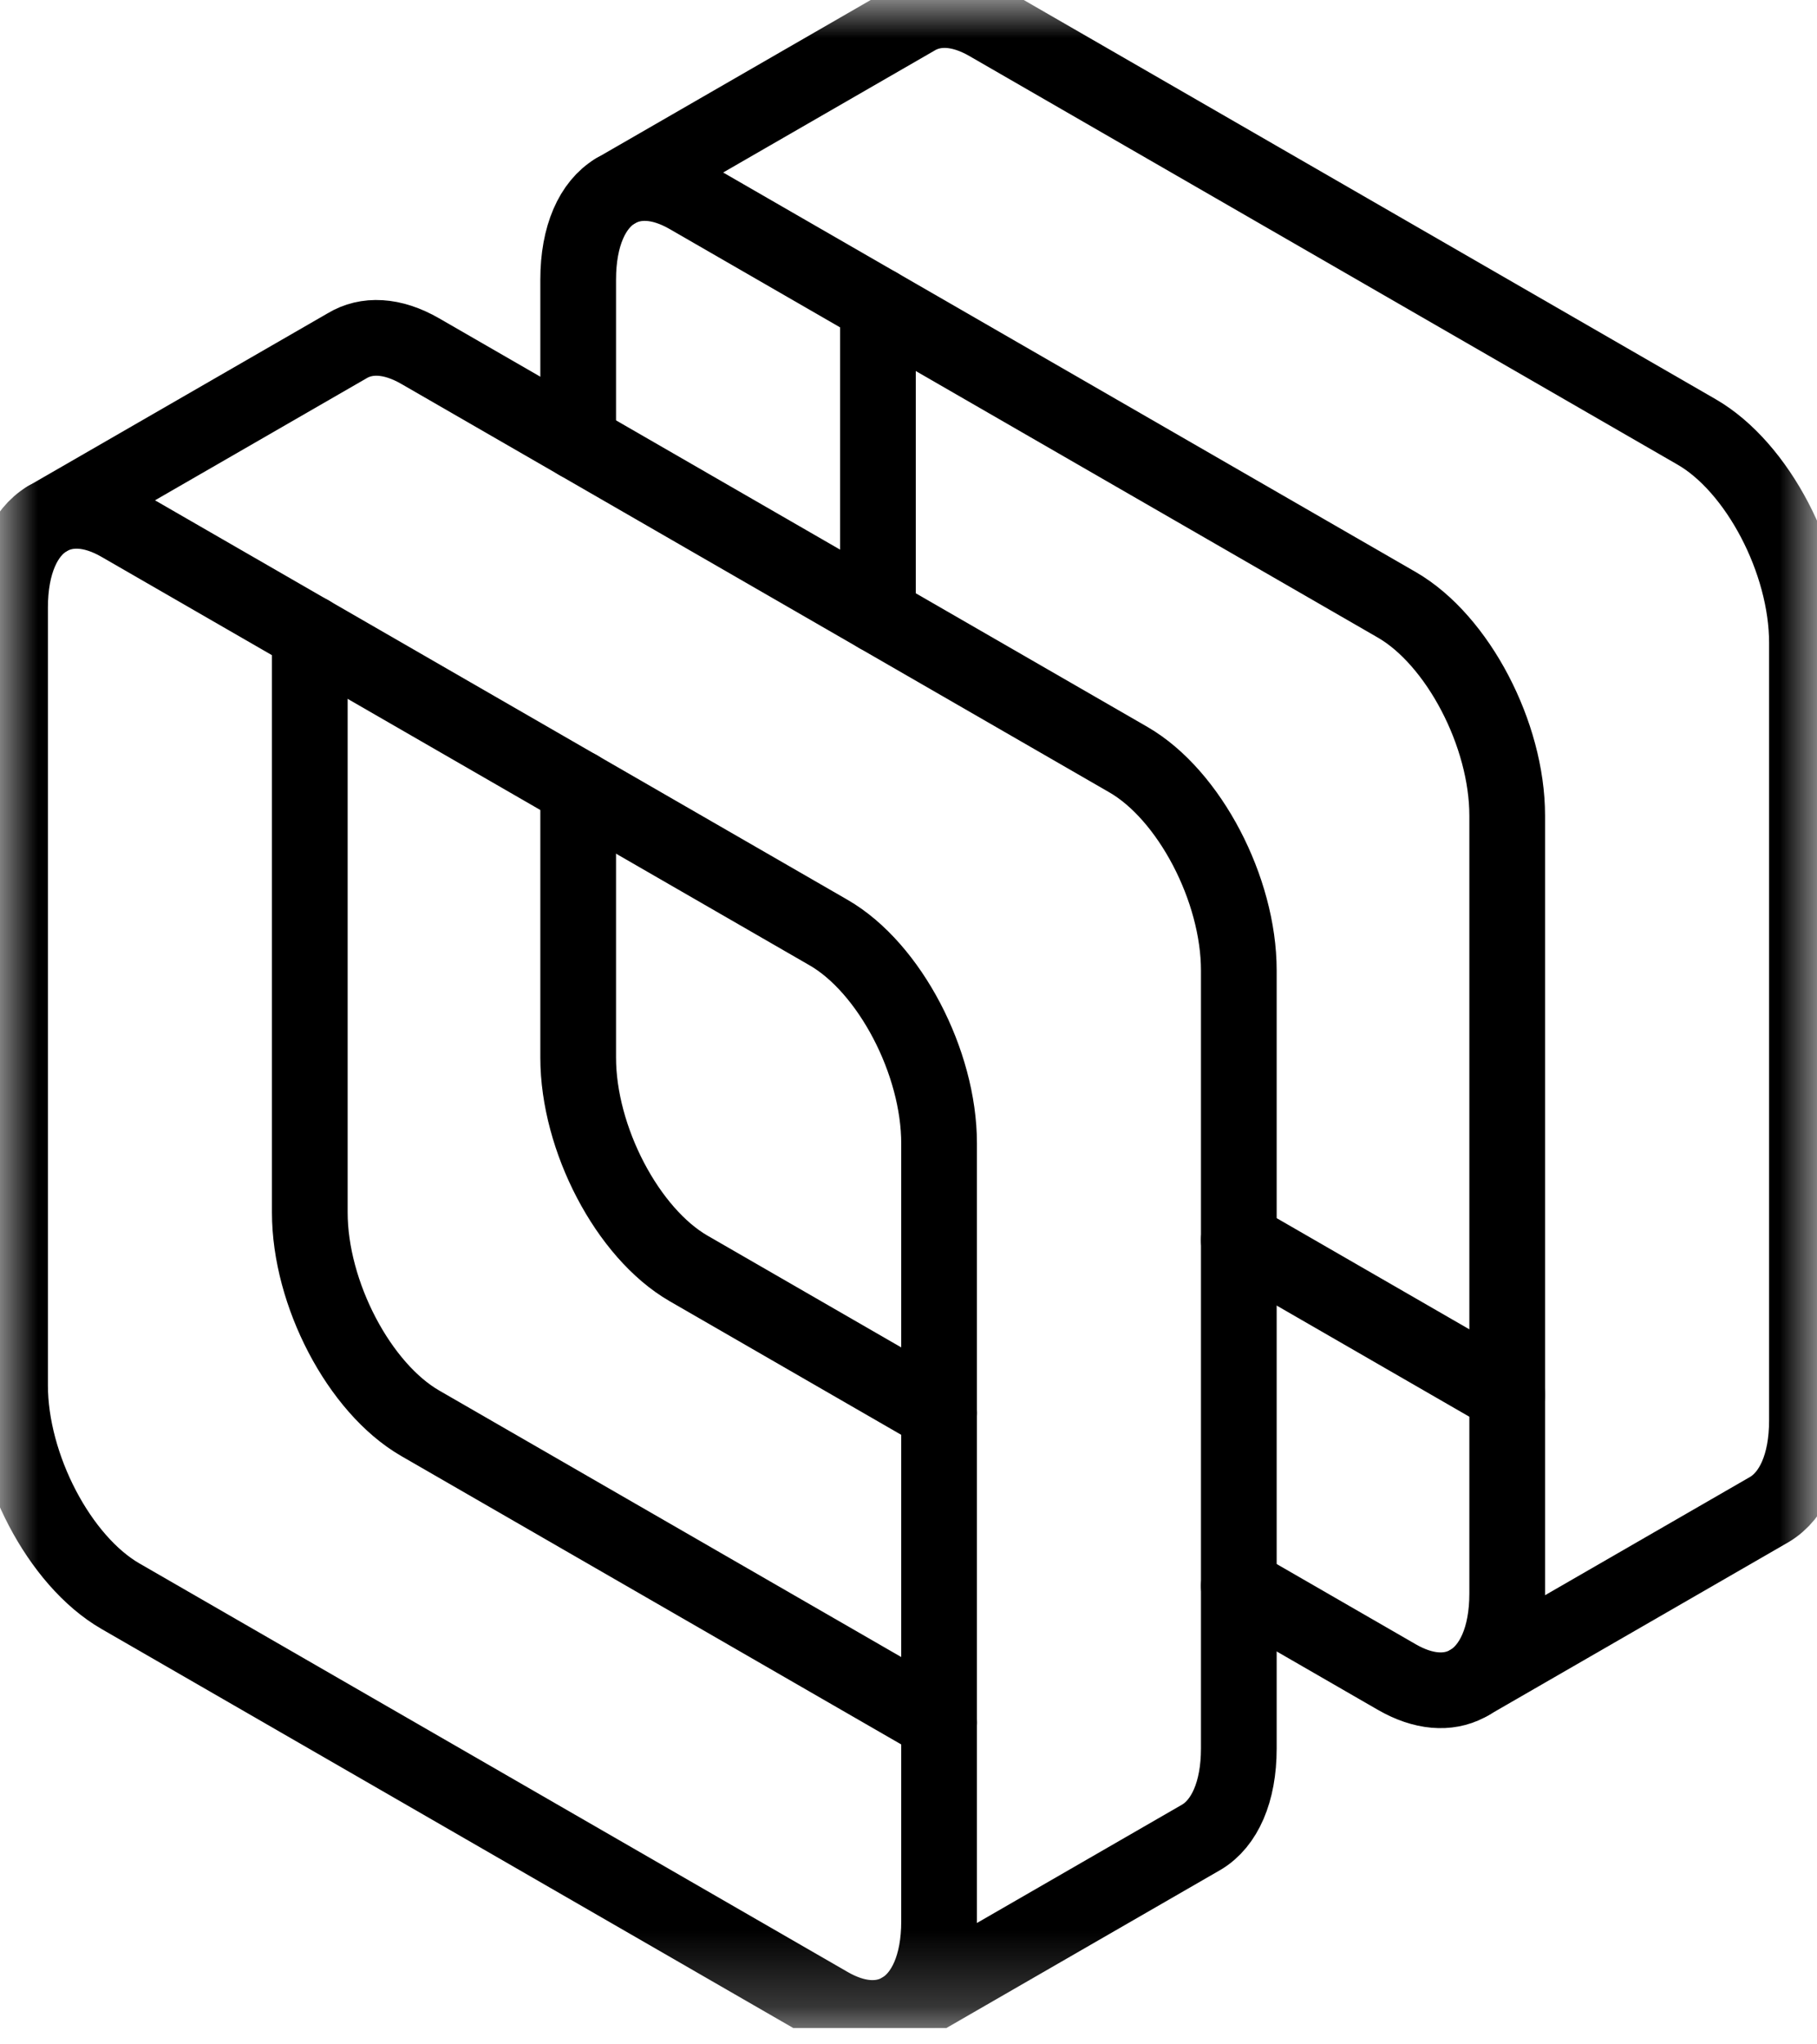 <svg width="24" height="27" viewBox="0 0 24 27" fill="none" xmlns="http://www.w3.org/2000/svg">
<g clip-path="url(#clip0_55_53)">
<mask id="mask0_55_53" style="mask-type:luminance" maskUnits="userSpaceOnUse" x="0" y="0" width="24" height="27">
<path d="M0 0H24V26.785H0V0Z" fill="white"/>
</mask>
<g mask="url(#mask0_55_53)">
<path d="M12.404 22.75L5.55 18.797C4.745 18.332 4.092 17.086 4.092 16.013V8.363M8.127 2.522C7.826 2.704 7.637 3.114 7.637 3.693V5.84M11.596 8.124V4.035M19.908 18.422L16.363 16.377M16.363 20.945L18.45 22.149C18.802 22.352 19.125 22.372 19.377 22.24L19.417 22.218" stroke="black" stroke-linecap="round" stroke-linejoin="round"/>
<path d="M7.637 10.408V13.968C7.637 15.041 8.29 16.287 9.095 16.752L12.404 18.661" stroke="black" stroke-linecap="round" stroke-linejoin="round"/>
<path d="M22.409 5.704L13.054 0.307C12.683 0.093 12.344 0.083 12.087 0.239L8.127 2.523C8.385 2.367 8.724 2.378 9.095 2.592L18.45 7.988C19.255 8.453 19.908 9.699 19.908 10.772V21.047C19.908 21.625 19.718 22.035 19.417 22.217L23.376 19.933C23.677 19.751 23.867 19.341 23.867 18.763V8.487C23.867 7.414 23.215 6.168 22.409 5.704Z" stroke="black" stroke-linecap="round" stroke-linejoin="round"/>
<path d="M0.623 6.851C0.322 7.033 0.133 7.443 0.133 8.022V18.297C0.133 19.37 0.785 20.616 1.591 21.081L10.946 26.477C11.298 26.68 11.621 26.7 11.873 26.568L11.913 26.546" stroke="black" stroke-linecap="round" stroke-linejoin="round"/>
<path d="M14.905 10.033L5.55 4.637C5.179 4.423 4.84 4.412 4.583 4.568L0.623 6.852C0.88 6.697 1.219 6.707 1.59 6.921L10.945 12.317C11.751 12.782 12.404 14.028 12.404 15.101V25.376C12.404 25.955 12.214 26.364 11.913 26.546L15.872 24.262C16.173 24.081 16.363 23.671 16.363 23.092V12.817C16.363 11.744 15.71 10.498 14.905 10.033Z" stroke="black" stroke-linecap="round" stroke-linejoin="round"/>
</g>
</g>
<defs>
<clipPath id="clip0_55_53">
<rect width="24" height="26.785" fill="white"/>
</clipPath>
</defs>
</svg>
